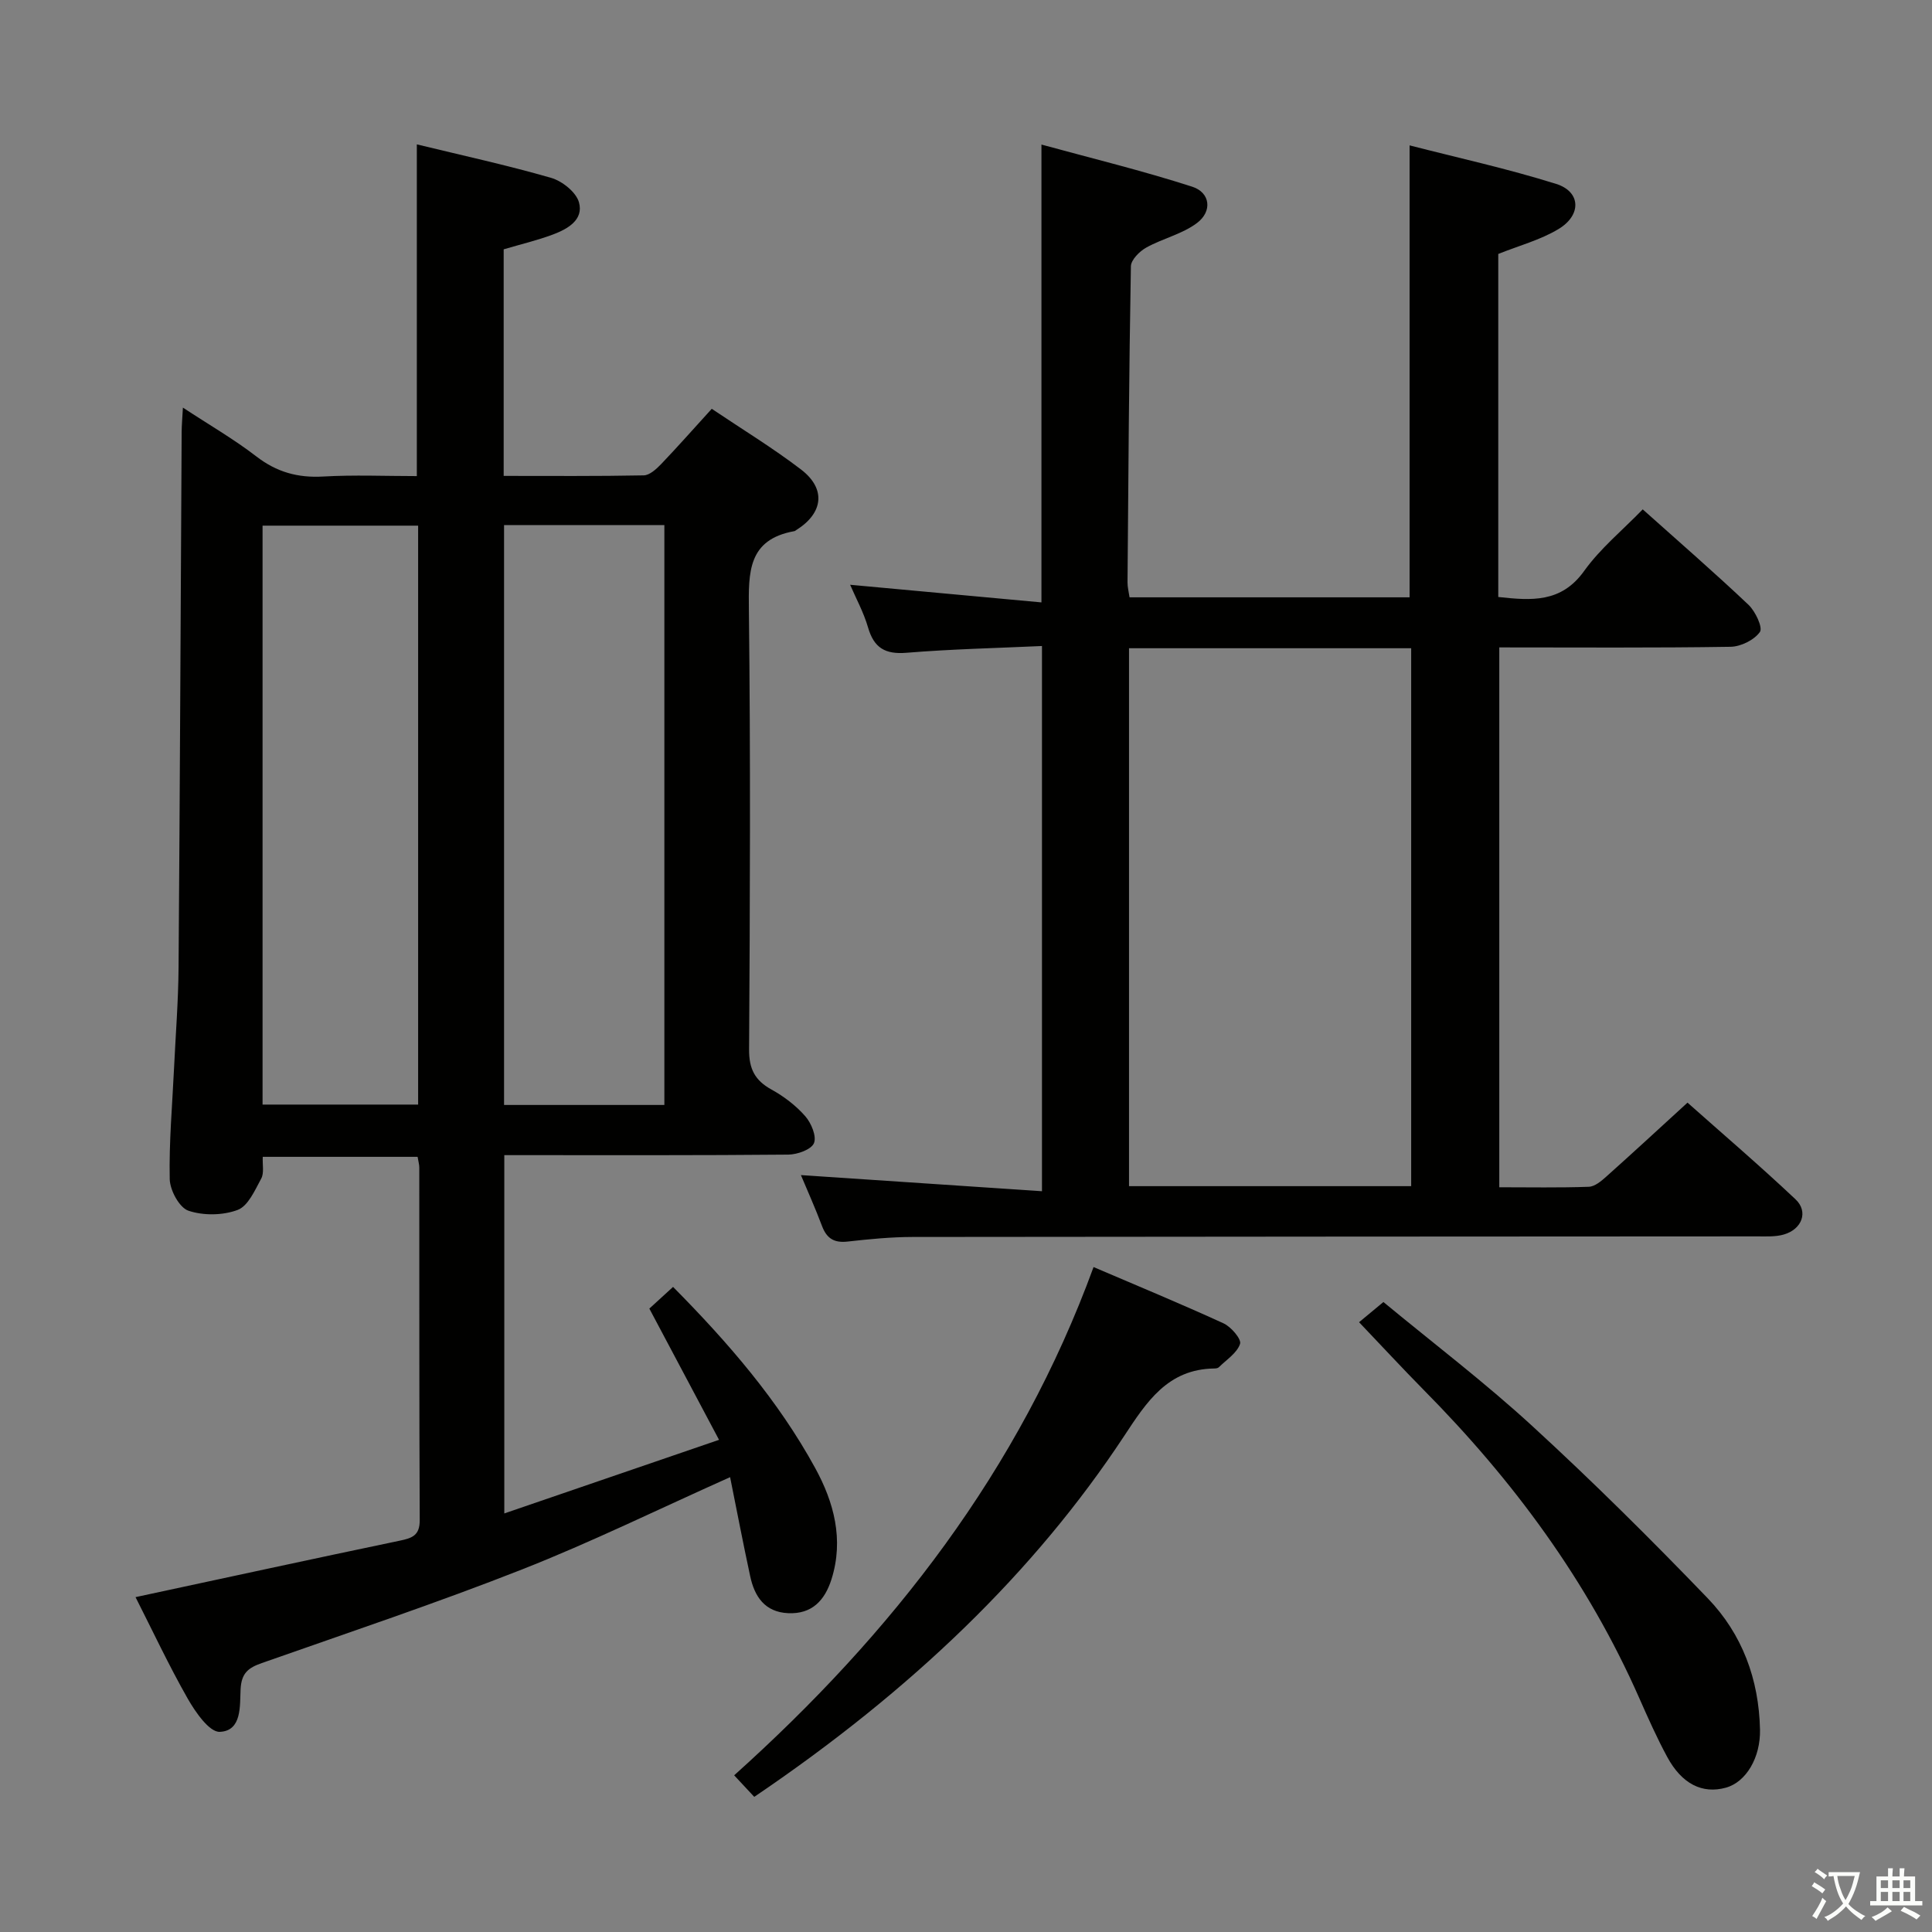 <svg enable-background="new 0 0 400 400" viewBox="0 0 400 400" xmlns="http://www.w3.org/2000/svg"><rect x="0" y="0" width="400" height="400" fill="#808080" stroke="none"/><path d="m377.9 391.2c-.2.3-.4.5-.6.8-.7-.6-1.4-1-2.2-1.5.2-.3.4-.5.5-.8.6.4 1.4.8 2.3 1.5zm-1.8 6.1c-.2-.2-.5-.4-.9-.6.4-.6.8-1.2 1.2-1.9s.7-1.3.9-1.9c.3.3.5.5.8.7-.7 1.3-1.4 2.6-2 3.7zm2.2-9c-.3.3-.5.5-.6.8-.6-.6-1.3-1.1-2-1.5.3-.3.5-.5.6-.7.6.5 1.3.9 2 1.4zm.3.2v-.9h2 4.5c-.3 1.3-.6 2.5-1 3.6s-.9 2.1-1.4 3c.4.5 1 1 1.6 1.4s1.2.8 1.9 1.1c-.3.2-.5.4-.8.8-.4-.3-1-.7-1.6-1.2s-1.2-1.1-1.6-1.6c-.5.6-1.1 1.1-1.7 1.6s-1.4.9-2.1 1.4c-.1-.3-.3-.5-.7-.8.6-.2 1.2-.5 1.9-1s1.4-1.1 2-1.8c-.5-.8-.9-1.6-1.2-2.5s-.6-2-.8-3.2c-.4.1-.7.1-1 .1zm2.5 2.7c.3 1 .7 1.7 1 2.2.3-.5.6-1.1 1-2s.6-1.9.9-3h-3.2-.4c.1.9.3 1.8.7 2.8z" fill="#fbfcfa"/><path d="m396.5 388.5v1.5 3.6h1.5v.9c-.4 0-1 0-1.7 0h-7.9c-.5 0-.9 0-1.2 0v-.9h1.3v-3.5c0-.7 0-1.2 0-1.6h2.4c0-.8 0-1.4 0-1.7h1c0 .3-.1.8-.1 1.7h1.5c0-.8 0-1.4 0-1.7h1c0 .3-.1.9-.1 1.7zm-8.2 9.2c-.2-.3-.5-.5-.8-.8.8-.3 1.4-.6 1.9-.9s1-.7 1.4-1.1c.3.3.6.5.9.8-1.6 1-2.8 1.6-3.4 2zm2.6-6.8v-1.6h-1.5v1.6zm0 2.7v-1.9h-1.5v1.9zm2.4-2.7v-1.6h-1.5v1.6zm0 2.7v-1.9h-1.5v1.9zm.2 2 .7-.8c.4.2.9.5 1.6.8s1.3.7 1.8 1c-.3.3-.5.5-.8.8-.4-.3-1.5-1-3.3-1.8zm2-4.7v-1.6h-1.4v1.6zm0 2.7v-1.9h-1.4v1.9z" fill="#fbfcfa"/><g fill="#010100"><path d="m151.16 305.83c-14.83 6.63-28.72 13.45-43.06 19.1-17.76 6.99-35.89 13.05-53.9 19.39-2.79.98-4.22 2.06-4.39 5.44-.17 3.35.32 8.61-4.31 8.8-2.15.09-5.03-4.07-6.62-6.85-3.93-6.9-7.3-14.11-10.82-21.04 18.45-3.96 36.57-7.9 54.71-11.69 2.58-.54 4.15-1.08 4.13-4.27-.12-24.32-.07-48.65-.09-72.98 0-.64-.2-1.27-.35-2.22-10.67 0-21.22 0-32.06 0-.08 1.63.31 3.33-.31 4.49-1.31 2.41-2.72 5.69-4.88 6.5-3.06 1.15-7.11 1.21-10.21.16-1.87-.64-3.81-4.23-3.86-6.54-.16-7.63.53-15.27.89-22.91.33-6.98.89-13.95.94-20.93.28-36.97.43-73.94.64-110.91.01-1.32.13-2.64.26-4.98 5.44 3.58 10.56 6.53 15.19 10.1 4.21 3.25 8.58 4.47 13.84 4.17 6.44-.37 12.91-.09 19.4-.09 0-23.16 0-45.71 0-68.68 9.2 2.24 18.59 4.28 27.79 6.93 2.3.66 5.19 2.96 5.78 5.07 1.01 3.65-2.38 5.53-5.41 6.67-3.24 1.21-6.63 2.01-10.18 3.06v46.91c9.75 0 19.37.08 28.99-.11 1.22-.02 2.61-1.3 3.59-2.31 3.44-3.6 6.74-7.34 10.5-11.47 6.24 4.2 12.6 8.07 18.48 12.56 5.23 4 4.62 9.02-.95 12.52-.14.09-.28.22-.43.25-9.64 1.72-9.5 8.53-9.41 16.32.35 30.32.23 60.65.04 90.97-.03 4.03 1.19 6.42 4.64 8.32 2.58 1.42 5.06 3.32 6.99 5.52 1.24 1.41 2.39 4.17 1.8 5.58-.56 1.33-3.43 2.35-5.3 2.37-18.33.17-36.65.11-54.98.11-1.15 0-2.3 0-3.83 0v74.18c14.64-5.02 29.01-9.94 44.46-15.24-5.05-9.5-9.59-18.06-14.43-27.17 1.4-1.28 3.03-2.77 4.91-4.49 11.46 11.58 21.78 23.53 29.42 37.49 3.88 7.08 5.97 14.8 3.39 23.01-1.39 4.41-4.06 7.29-9.01 7.05-4.8-.23-6.94-3.44-7.84-7.69-1.45-6.73-2.75-13.5-4.15-20.47zm-13.61-77.06c0-40.26 0-80.1 0-120.06-11.31 0-22.23 0-33.19 0v120.06zm-50.98-.08c0-40.09 0-79.81 0-119.86-10.85 0-21.53 0-32.21 0v119.86z"/><path d="m310.41 245.81c6.28 0 12.41.12 18.53-.1 1.25-.04 2.6-1.19 3.64-2.12 5.46-4.88 10.84-9.85 16.8-15.3 6.88 6.12 14.79 12.88 22.36 20.01 2.72 2.56 1.36 6.19-2.41 7.29-1.71.5-3.62.39-5.44.39-58.33.04-116.66.04-174.98.12-4.47.01-8.96.45-13.41.95-2.79.32-4.34-.63-5.31-3.22-1.4-3.72-3.03-7.34-4.37-10.54 16.52 1.1 33.06 2.21 49.91 3.34 0-38.28 0-75.18 0-112.88-9.55.44-18.82.64-28.04 1.4-4.42.36-6.74-1-7.97-5.24-.91-3.14-2.53-6.09-3.71-8.84 13.12 1.21 26.2 2.41 39.61 3.65 0-31.98 0-62.73 0-94.79 10.41 2.85 20.94 5.41 31.23 8.73 3.73 1.21 4.19 5.08.99 7.5-3.04 2.3-7.11 3.2-10.52 5.1-1.39.77-3.15 2.53-3.18 3.87-.39 21.81-.53 43.62-.7 65.44-.01.96.25 1.93.42 3.1h57.98c0-30.95 0-61.81 0-93.57 10 2.57 20.32 4.83 30.35 7.98 5.11 1.6 5.3 6.45.47 9.35-3.76 2.26-8.18 3.43-12.46 5.15v71.02c6.85.74 13.03 1.26 17.79-5.4 3.34-4.66 7.93-8.42 12.12-12.74 7.6 6.8 14.89 13.12 21.89 19.75 1.43 1.35 3.01 4.72 2.37 5.63-1.18 1.67-3.96 3.04-6.09 3.07-15.82.25-31.64.13-47.87.13zm-76.66-111.6v111.37h58.42c0-37.19 0-74.21 0-111.37-19.55 0-38.69 0-58.42 0z"/><path d="m156.16 372.02c-1.52-1.63-2.76-2.96-4.16-4.46 32.68-29.34 59.01-63.08 74.41-105.23 9.09 3.89 18.08 7.61 26.92 11.66 1.56.72 3.74 3.28 3.41 4.25-.63 1.89-2.82 3.28-4.4 4.84-.2.2-.63.25-.95.25-9.66.14-14 6.93-18.68 14.03-18.5 28.04-43.86 52.54-76.55 74.66z"/><path d="m281.38 273.75c1.78-1.48 3.15-2.61 5.04-4.18 10.22 8.45 20.95 16.61 30.83 25.68 12.49 11.46 24.55 23.43 36.31 35.65 7.14 7.41 10.61 16.77 10.83 27.2.12 5.75-2.85 10.85-7.07 12.02-4.86 1.34-9.11-.75-12.15-6.38-2.13-3.94-3.96-8.05-5.77-12.15-10.67-24.23-26.11-45.1-44.65-63.83-4.42-4.48-8.69-9.11-13.37-14.01z"/></g></svg>